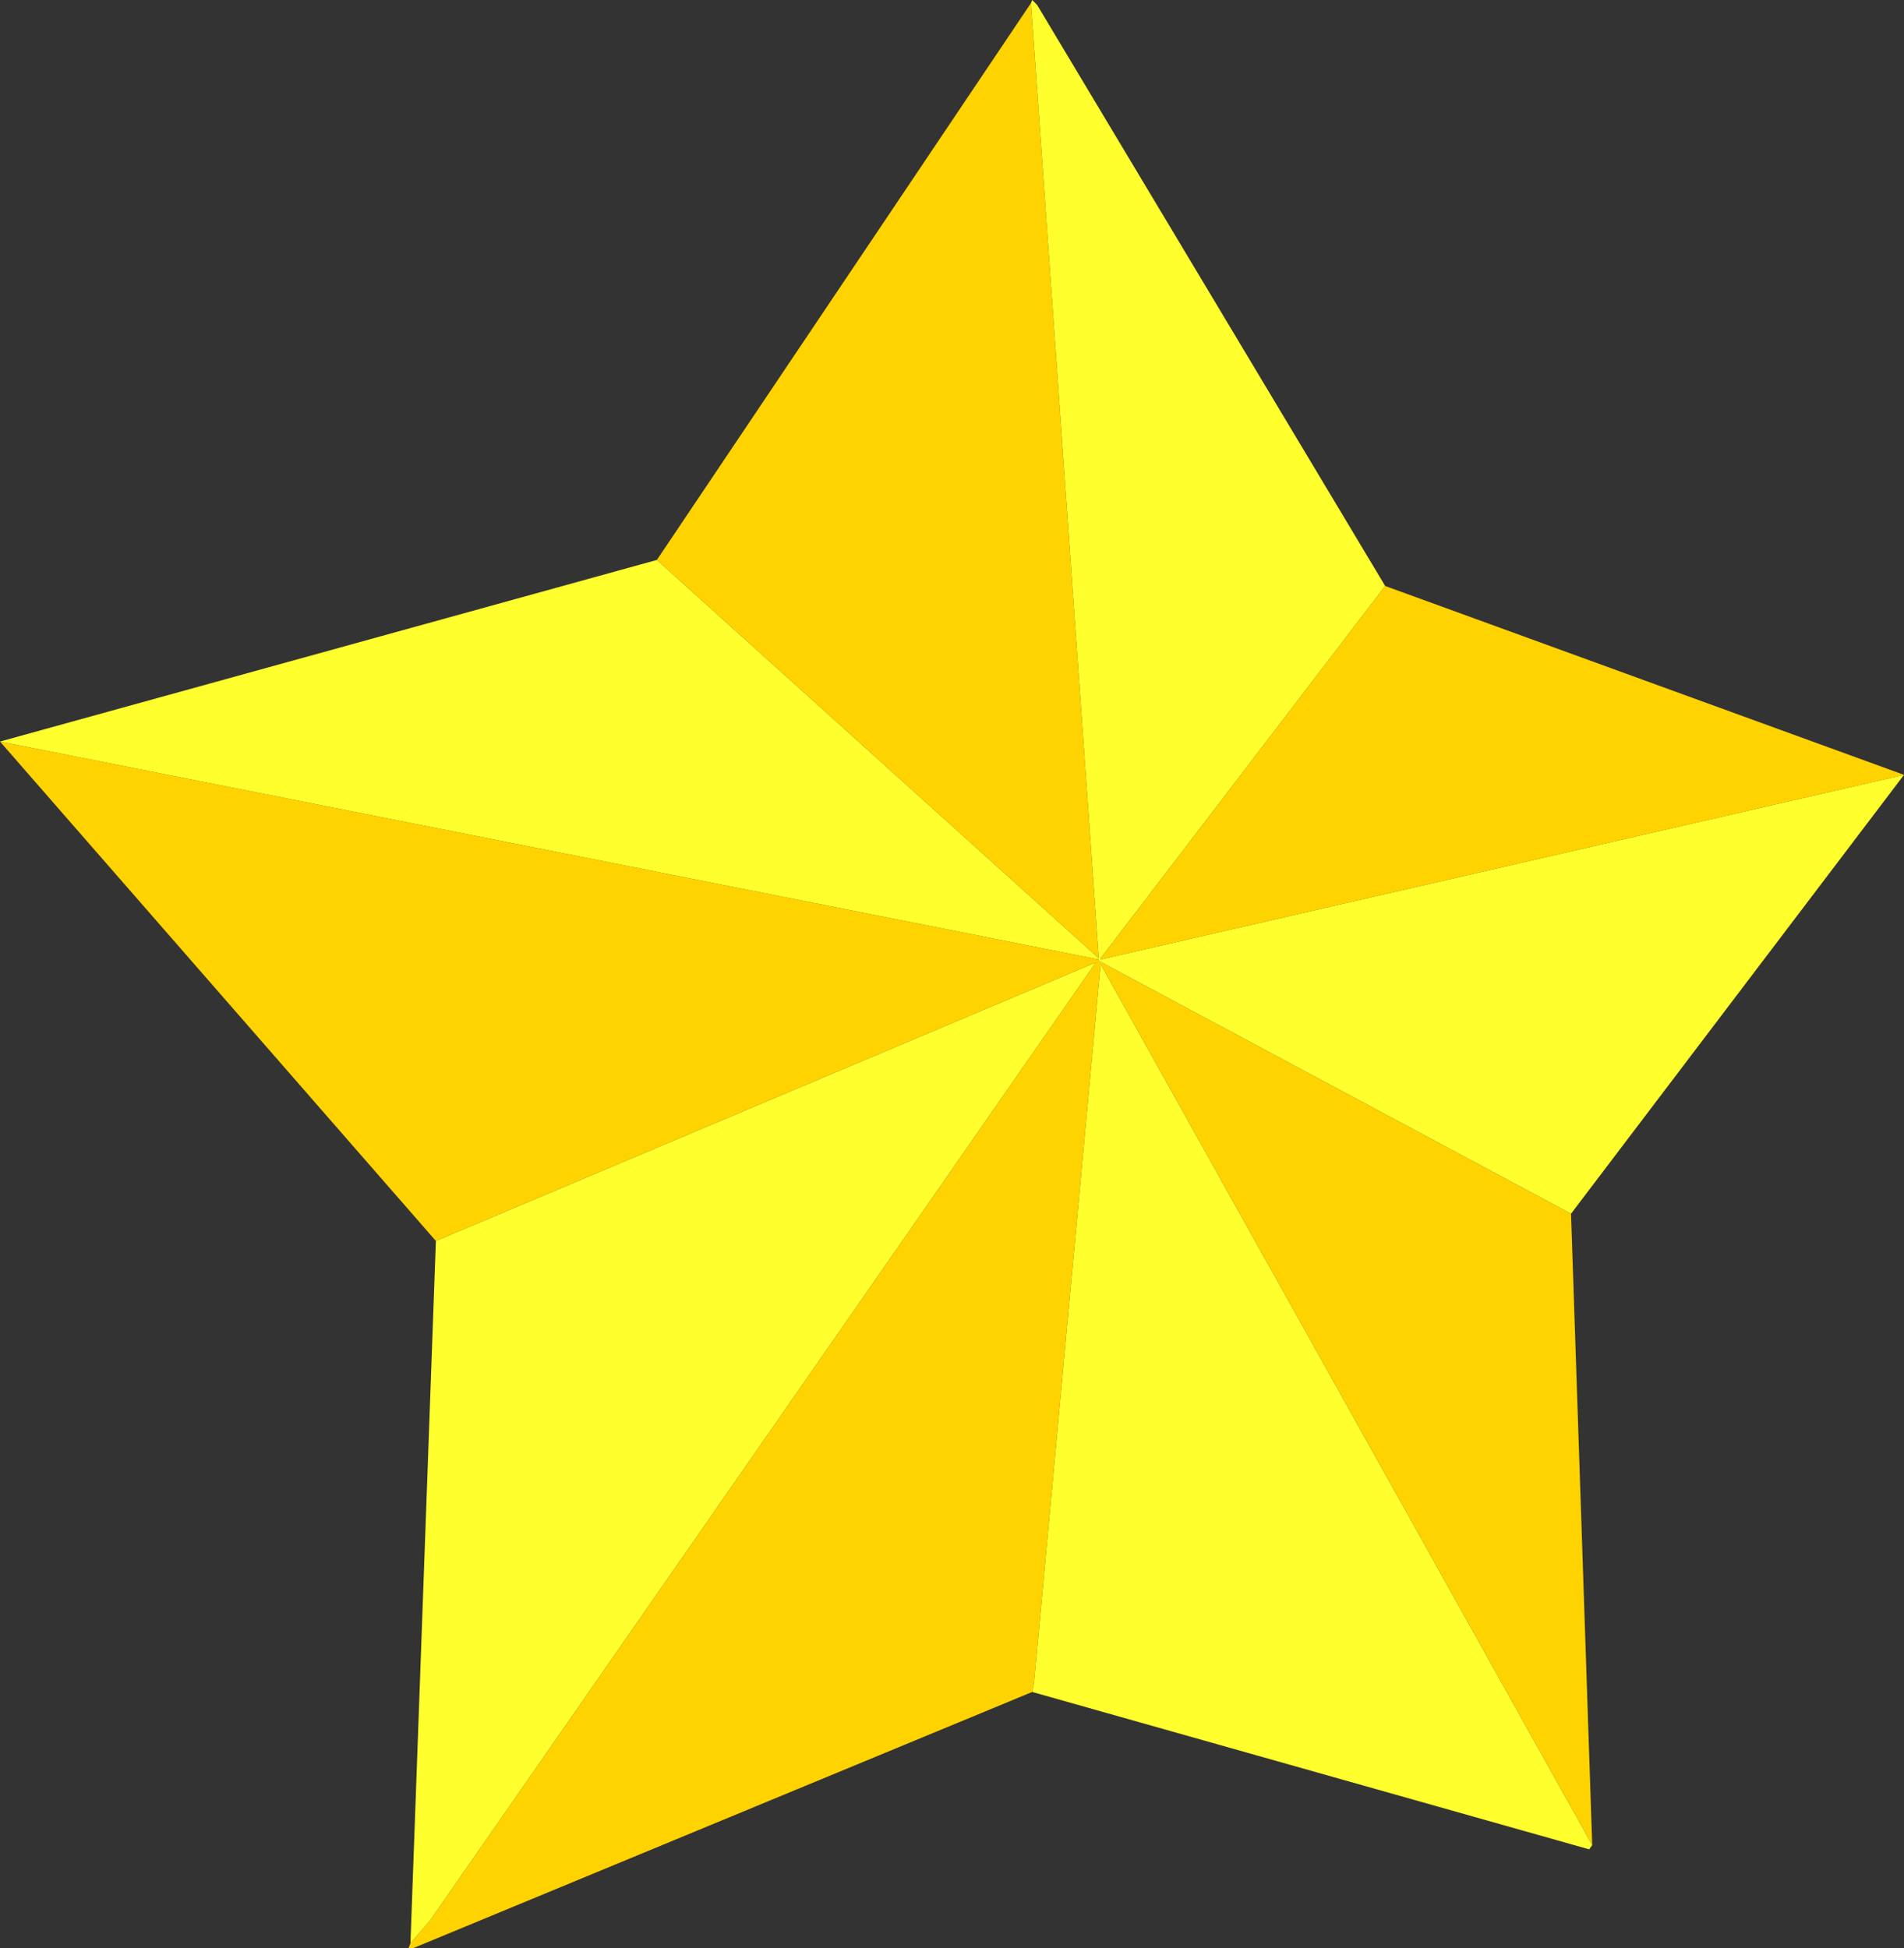 <?xml version="1.0" encoding="UTF-8" standalone="no"?>
<svg xmlns:xlink="http://www.w3.org/1999/xlink" height="160.9px" width="157.25px" xmlns="http://www.w3.org/2000/svg">
  <rect width="100%" height="100%" fill="#333333" stroke="none"/>
  <g transform="matrix(1.0, 0.0, 0.0, 1.0, 82.65, 82.7)">
    <path d="M74.6 -18.7 L8.25 -3.45 8.25 -3.55 31.75 -34.3 74.6 -18.7 M2.5 -82.45 L8.1 -3.55 -28.4 -36.45 2.5 -82.45 M-82.65 -21.45 L8.1 -3.45 8.1 -3.3 8.35 -3.2 47.1 17.55 48.85 69.7 8.25 -3.05 2.75 56.3 2.6 57.05 -48.5 78.2 -48.9 78.2 -48.75 77.8 -47.15 75.95 7.85 -3.2 -46.65 19.8 -82.65 -21.45" fill="#ffd300" fill-rule="evenodd" stroke="none"/>
    <path d="M74.6 -18.7 L47.1 17.55 8.35 -3.2 8.1 -3.3 8.1 -3.45 -82.65 -21.45 -28.4 -36.45 8.1 -3.55 2.5 -82.45 2.6 -82.7 3.0 -82.3 31.75 -34.3 8.25 -3.55 8.25 -3.45 74.6 -18.7 M48.85 69.7 L48.6 70.05 2.6 57.05 2.75 56.3 8.25 -3.05 48.85 69.7 M-48.75 77.8 L-46.65 19.8 7.85 -3.2 -47.15 75.95 -48.75 77.8" fill="#ffff2d" fill-rule="evenodd" stroke="none"/>
  </g>
</svg>
